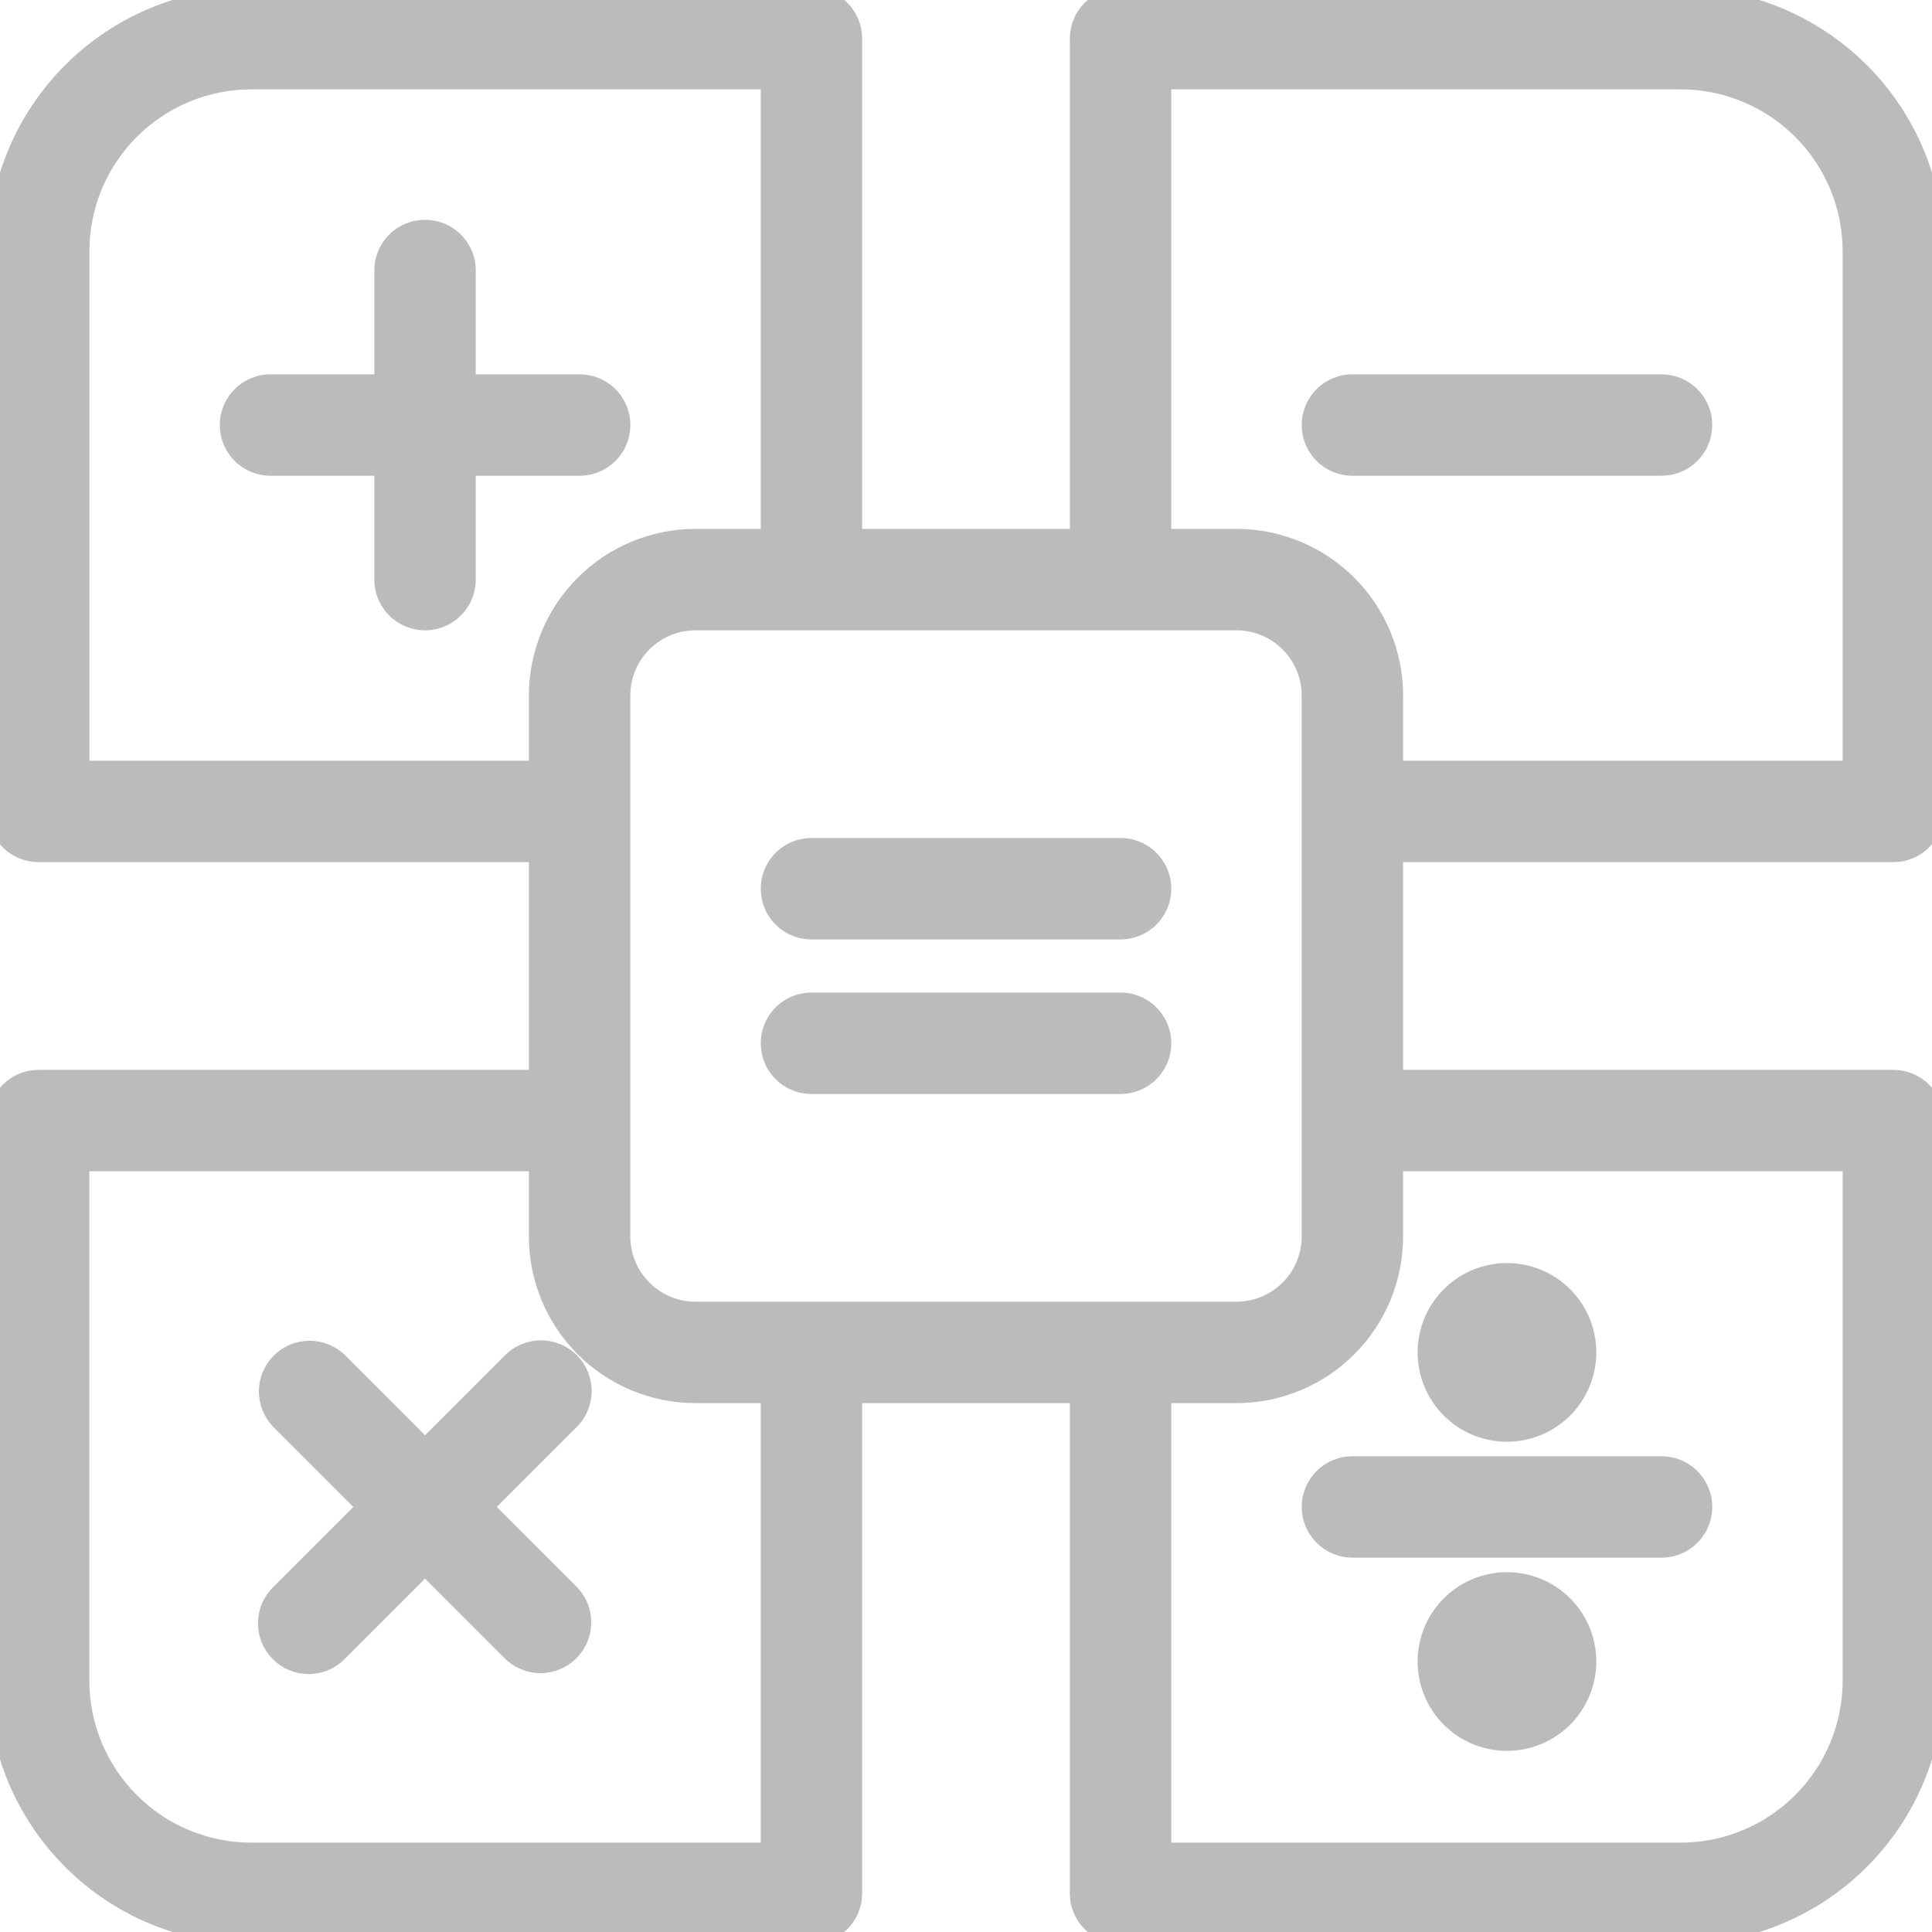 <svg width="32" height="32" viewBox="0 0 32 32" fill="none" xmlns="http://www.w3.org/2000/svg">
<mask id="path-1-outside-1_821_2305" maskUnits="userSpaceOnUse" x="-1" y="-1" width="34" height="34" fill="black">
<rect fill="white" x="-1" y="-1" width="34" height="34"/>
<path d="M9.6 7.68H7.68V9.6C7.68 9.829 7.558 10.04 7.36 10.154C7.162 10.269 6.918 10.269 6.72 10.154C6.522 10.04 6.4 9.829 6.4 9.6V7.68H4.48C4.252 7.68 4.04 7.558 3.926 7.36C3.812 7.162 3.812 6.918 3.926 6.72C4.041 6.522 4.252 6.4 4.48 6.4H6.4V4.48C6.4 4.251 6.522 4.04 6.72 3.926C6.918 3.812 7.162 3.812 7.36 3.926C7.558 4.04 7.68 4.251 7.68 4.48V6.4H9.6C9.829 6.4 10.04 6.522 10.155 6.72C10.269 6.918 10.269 7.162 10.155 7.36C10.04 7.558 9.829 7.68 9.6 7.68ZM9.413 22.587C9.293 22.468 9.13 22.4 8.96 22.4C8.791 22.4 8.628 22.468 8.508 22.587L7.04 24.055L5.573 22.587V22.587C5.41 22.43 5.177 22.371 4.959 22.43C4.741 22.49 4.571 22.66 4.511 22.878C4.451 23.096 4.511 23.33 4.668 23.492L6.135 24.96L4.668 26.427H4.668C4.544 26.547 4.474 26.71 4.473 26.882C4.471 27.054 4.539 27.219 4.66 27.34C4.781 27.462 4.946 27.529 5.118 27.528C5.29 27.526 5.454 27.456 5.573 27.332L7.04 25.865L8.508 27.332V27.332C8.67 27.489 8.904 27.549 9.122 27.489C9.34 27.429 9.51 27.259 9.57 27.041C9.629 26.823 9.57 26.59 9.413 26.427L7.945 24.96L9.413 23.492H9.413C9.533 23.372 9.6 23.21 9.6 23.04C9.6 22.87 9.533 22.707 9.413 22.587ZM28.16 7.04C28.16 6.87 28.093 6.708 27.973 6.588C27.853 6.468 27.69 6.4 27.52 6.4H22.4C22.171 6.4 21.96 6.522 21.846 6.72C21.732 6.918 21.732 7.162 21.846 7.36C21.96 7.558 22.171 7.68 22.4 7.68H27.52C27.69 7.68 27.853 7.613 27.973 7.493C28.093 7.373 28.16 7.21 28.16 7.04ZM21.76 24.96C21.76 25.13 21.828 25.292 21.948 25.412C22.068 25.532 22.23 25.6 22.4 25.6H27.52C27.749 25.6 27.96 25.478 28.074 25.28C28.189 25.082 28.189 24.838 28.074 24.64C27.96 24.442 27.749 24.32 27.52 24.32H22.4C22.23 24.32 22.068 24.387 21.948 24.507C21.828 24.627 21.76 24.79 21.76 24.96ZM18.56 14.08H13.44C13.211 14.08 13 14.202 12.886 14.4C12.772 14.598 12.772 14.842 12.886 15.04C13 15.238 13.211 15.36 13.44 15.36H18.56C18.789 15.36 19 15.238 19.114 15.04C19.229 14.842 19.229 14.598 19.114 14.4C19 14.202 18.789 14.08 18.56 14.08ZM18.56 16.64H13.44C13.211 16.64 13 16.762 12.886 16.96C12.772 17.158 12.772 17.402 12.886 17.6C13 17.798 13.211 17.92 13.44 17.92H18.56C18.789 17.92 19 17.798 19.114 17.6C19.229 17.402 19.229 17.158 19.114 16.96C19 16.762 18.789 16.64 18.56 16.64ZM23.04 14.08V17.92H31.36C31.53 17.92 31.692 17.987 31.812 18.107C31.933 18.227 32 18.39 32 18.56V27.84C31.999 28.943 31.56 30 30.78 30.78C30 31.56 28.943 31.999 27.84 32H18.56C18.39 32 18.227 31.933 18.107 31.812C17.987 31.692 17.92 31.53 17.92 31.36V23.04H14.08V31.36C14.08 31.53 14.013 31.692 13.893 31.812C13.773 31.933 13.61 32 13.44 32H4.16C3.057 31.999 2 31.56 1.22 30.78C0.44 30 0.001 28.943 0 27.84V18.56C0 18.39 0.067 18.227 0.187 18.107C0.307 17.987 0.47 17.92 0.64 17.92H8.96V14.08H0.64C0.47 14.08 0.307 14.013 0.187 13.893C0.067 13.773 0 13.61 0 13.44V4.16C0.001 3.057 0.44 2 1.22 1.22C2 0.44 3.057 0.001 4.16 0H13.44C13.61 0 13.773 0.067 13.893 0.187C14.013 0.307 14.08 0.47 14.08 0.64V8.96H17.92V0.64C17.92 0.47 17.987 0.307 18.107 0.187C18.227 0.067 18.39 0 18.56 0H27.84C28.943 0.001 30 0.44 30.78 1.22C31.56 2 31.999 3.057 32 4.16V13.44C32 13.61 31.933 13.773 31.812 13.893C31.692 14.013 31.53 14.08 31.36 14.08H23.04ZM8.96 12.8V11.52C8.96 10.841 9.23 10.19 9.71 9.71C10.19 9.23 10.841 8.96 11.52 8.96H12.8V1.28H4.16C3.397 1.281 2.665 1.585 2.125 2.125C1.585 2.665 1.281 3.397 1.281 4.16V12.8L8.96 12.8ZM12.8 23.04H11.52C10.841 23.04 10.19 22.77 9.71 22.29C9.23 21.81 8.96 21.159 8.96 20.48V19.2H1.28V27.84C1.281 28.603 1.585 29.335 2.125 29.875C2.665 30.415 3.397 30.719 4.16 30.72H12.8L12.8 23.04ZM20.48 21.76C20.82 21.76 21.145 21.625 21.385 21.385C21.625 21.145 21.76 20.819 21.76 20.48V11.52C21.76 11.181 21.625 10.855 21.385 10.615C21.145 10.375 20.82 10.24 20.48 10.24H11.52C11.181 10.24 10.855 10.375 10.615 10.615C10.375 10.855 10.24 11.181 10.24 11.52V20.48C10.24 20.819 10.375 21.145 10.615 21.385C10.855 21.625 11.181 21.76 11.52 21.76H20.48ZM23.04 19.2V20.48C23.04 21.159 22.77 21.81 22.29 22.29C21.81 22.77 21.159 23.04 20.48 23.04H19.2V30.72H27.84C28.604 30.719 29.335 30.415 29.875 29.875C30.415 29.335 30.719 28.604 30.72 27.84V19.2L23.04 19.2ZM23.04 11.52V12.8H30.72V4.16C30.719 3.397 30.416 2.665 29.875 2.125C29.336 1.585 28.604 1.281 27.84 1.28H19.2V8.96H20.48C21.159 8.96 21.81 9.23 22.29 9.71C22.77 10.19 23.04 10.841 23.04 11.52L23.04 11.52ZM24.96 23.68C25.299 23.68 25.625 23.545 25.865 23.305C26.105 23.065 26.24 22.739 26.24 22.4C26.24 22.06 26.105 21.735 25.865 21.495C25.625 21.255 25.3 21.12 24.96 21.12C24.621 21.12 24.295 21.255 24.055 21.495C23.815 21.735 23.68 22.06 23.68 22.4C23.68 22.739 23.815 23.065 24.055 23.305C24.295 23.545 24.621 23.68 24.96 23.68ZM24.96 26.24C24.621 26.24 24.295 26.375 24.055 26.615C23.815 26.855 23.68 27.18 23.68 27.52C23.68 27.859 23.815 28.185 24.055 28.425C24.295 28.665 24.621 28.8 24.96 28.8C25.3 28.8 25.625 28.665 25.865 28.425C26.105 28.185 26.24 27.859 26.24 27.52C26.24 27.18 26.105 26.855 25.865 26.615C25.625 26.375 25.3 26.24 24.96 26.24Z"/>
</mask>
<path d="M9.6 7.68H7.68V9.6C7.68 9.829 7.558 10.04 7.36 10.154C7.162 10.269 6.918 10.269 6.72 10.154C6.522 10.04 6.4 9.829 6.4 9.6V7.68H4.48C4.252 7.68 4.04 7.558 3.926 7.36C3.812 7.162 3.812 6.918 3.926 6.72C4.041 6.522 4.252 6.4 4.48 6.4H6.4V4.48C6.4 4.251 6.522 4.04 6.72 3.926C6.918 3.812 7.162 3.812 7.36 3.926C7.558 4.04 7.68 4.251 7.68 4.48V6.4H9.6C9.829 6.4 10.04 6.522 10.155 6.72C10.269 6.918 10.269 7.162 10.155 7.36C10.04 7.558 9.829 7.68 9.6 7.68ZM9.413 22.587C9.293 22.468 9.13 22.4 8.96 22.4C8.791 22.4 8.628 22.468 8.508 22.587L7.04 24.055L5.573 22.587V22.587C5.41 22.43 5.177 22.371 4.959 22.43C4.741 22.49 4.571 22.66 4.511 22.878C4.451 23.096 4.511 23.33 4.668 23.492L6.135 24.96L4.668 26.427H4.668C4.544 26.547 4.474 26.71 4.473 26.882C4.471 27.054 4.539 27.219 4.66 27.34C4.781 27.462 4.946 27.529 5.118 27.528C5.29 27.526 5.454 27.456 5.573 27.332L7.04 25.865L8.508 27.332V27.332C8.67 27.489 8.904 27.549 9.122 27.489C9.34 27.429 9.51 27.259 9.57 27.041C9.629 26.823 9.57 26.59 9.413 26.427L7.945 24.96L9.413 23.492H9.413C9.533 23.372 9.6 23.21 9.6 23.04C9.6 22.87 9.533 22.707 9.413 22.587ZM28.16 7.04C28.16 6.87 28.093 6.708 27.973 6.588C27.853 6.468 27.69 6.4 27.52 6.4H22.4C22.171 6.4 21.96 6.522 21.846 6.72C21.732 6.918 21.732 7.162 21.846 7.36C21.96 7.558 22.171 7.68 22.4 7.68H27.52C27.69 7.68 27.853 7.613 27.973 7.493C28.093 7.373 28.16 7.21 28.16 7.04ZM21.76 24.96C21.76 25.13 21.828 25.292 21.948 25.412C22.068 25.532 22.23 25.6 22.4 25.6H27.52C27.749 25.6 27.96 25.478 28.074 25.28C28.189 25.082 28.189 24.838 28.074 24.64C27.96 24.442 27.749 24.32 27.52 24.32H22.4C22.23 24.32 22.068 24.387 21.948 24.507C21.828 24.627 21.76 24.79 21.76 24.96ZM18.56 14.08H13.44C13.211 14.08 13 14.202 12.886 14.4C12.772 14.598 12.772 14.842 12.886 15.04C13 15.238 13.211 15.36 13.44 15.36H18.56C18.789 15.36 19 15.238 19.114 15.04C19.229 14.842 19.229 14.598 19.114 14.4C19 14.202 18.789 14.08 18.56 14.08ZM18.56 16.64H13.44C13.211 16.64 13 16.762 12.886 16.96C12.772 17.158 12.772 17.402 12.886 17.6C13 17.798 13.211 17.92 13.44 17.92H18.56C18.789 17.92 19 17.798 19.114 17.6C19.229 17.402 19.229 17.158 19.114 16.96C19 16.762 18.789 16.64 18.56 16.64ZM23.04 14.08V17.92H31.36C31.53 17.92 31.692 17.987 31.812 18.107C31.933 18.227 32 18.39 32 18.56V27.84C31.999 28.943 31.56 30 30.78 30.78C30 31.56 28.943 31.999 27.84 32H18.56C18.39 32 18.227 31.933 18.107 31.812C17.987 31.692 17.92 31.53 17.92 31.36V23.04H14.08V31.36C14.08 31.53 14.013 31.692 13.893 31.812C13.773 31.933 13.61 32 13.44 32H4.16C3.057 31.999 2 31.56 1.22 30.78C0.44 30 0.001 28.943 0 27.84V18.56C0 18.39 0.067 18.227 0.187 18.107C0.307 17.987 0.47 17.92 0.64 17.92H8.96V14.08H0.64C0.47 14.08 0.307 14.013 0.187 13.893C0.067 13.773 0 13.61 0 13.44V4.16C0.001 3.057 0.44 2 1.22 1.22C2 0.44 3.057 0.001 4.16 0H13.44C13.61 0 13.773 0.067 13.893 0.187C14.013 0.307 14.08 0.47 14.08 0.64V8.96H17.92V0.64C17.92 0.47 17.987 0.307 18.107 0.187C18.227 0.067 18.39 0 18.56 0H27.84C28.943 0.001 30 0.44 30.78 1.22C31.56 2 31.999 3.057 32 4.16V13.44C32 13.61 31.933 13.773 31.812 13.893C31.692 14.013 31.53 14.08 31.36 14.08H23.04ZM8.96 12.8V11.52C8.96 10.841 9.23 10.19 9.71 9.71C10.19 9.23 10.841 8.96 11.52 8.96H12.8V1.28H4.16C3.397 1.281 2.665 1.585 2.125 2.125C1.585 2.665 1.281 3.397 1.281 4.16V12.8L8.96 12.8ZM12.8 23.04H11.52C10.841 23.04 10.19 22.77 9.71 22.29C9.23 21.81 8.96 21.159 8.96 20.48V19.2H1.28V27.84C1.281 28.603 1.585 29.335 2.125 29.875C2.665 30.415 3.397 30.719 4.16 30.72H12.8L12.8 23.04ZM20.48 21.76C20.82 21.76 21.145 21.625 21.385 21.385C21.625 21.145 21.76 20.819 21.76 20.48V11.52C21.76 11.181 21.625 10.855 21.385 10.615C21.145 10.375 20.82 10.24 20.48 10.24H11.52C11.181 10.24 10.855 10.375 10.615 10.615C10.375 10.855 10.24 11.181 10.24 11.52V20.48C10.24 20.819 10.375 21.145 10.615 21.385C10.855 21.625 11.181 21.76 11.52 21.76H20.48ZM23.04 19.2V20.48C23.04 21.159 22.77 21.81 22.29 22.29C21.81 22.77 21.159 23.04 20.48 23.04H19.2V30.72H27.84C28.604 30.719 29.335 30.415 29.875 29.875C30.415 29.335 30.719 28.604 30.72 27.84V19.2L23.04 19.2ZM23.04 11.52V12.8H30.72V4.16C30.719 3.397 30.416 2.665 29.875 2.125C29.336 1.585 28.604 1.281 27.84 1.28H19.2V8.96H20.48C21.159 8.96 21.81 9.23 22.29 9.71C22.77 10.19 23.04 10.841 23.04 11.52L23.04 11.52ZM24.96 23.68C25.299 23.68 25.625 23.545 25.865 23.305C26.105 23.065 26.24 22.739 26.24 22.4C26.24 22.06 26.105 21.735 25.865 21.495C25.625 21.255 25.3 21.12 24.96 21.12C24.621 21.12 24.295 21.255 24.055 21.495C23.815 21.735 23.68 22.06 23.68 22.4C23.68 22.739 23.815 23.065 24.055 23.305C24.295 23.545 24.621 23.68 24.96 23.68ZM24.96 26.24C24.621 26.24 24.295 26.375 24.055 26.615C23.815 26.855 23.68 27.18 23.68 27.52C23.68 27.859 23.815 28.185 24.055 28.425C24.295 28.665 24.621 28.8 24.96 28.8C25.3 28.8 25.625 28.665 25.865 28.425C26.105 28.185 26.24 27.859 26.24 27.52C26.24 27.18 26.105 26.855 25.865 26.615C25.625 26.375 25.3 26.24 24.96 26.24Z" fill="#BBBBBB"/>
<path d="M9.6 7.68H7.68V9.6C7.68 9.829 7.558 10.04 7.36 10.154C7.162 10.269 6.918 10.269 6.72 10.154C6.522 10.04 6.4 9.829 6.4 9.6V7.68H4.48C4.252 7.68 4.04 7.558 3.926 7.36C3.812 7.162 3.812 6.918 3.926 6.72C4.041 6.522 4.252 6.4 4.48 6.4H6.4V4.48C6.4 4.251 6.522 4.04 6.72 3.926C6.918 3.812 7.162 3.812 7.36 3.926C7.558 4.04 7.68 4.251 7.68 4.48V6.4H9.6C9.829 6.4 10.04 6.522 10.155 6.72C10.269 6.918 10.269 7.162 10.155 7.36C10.04 7.558 9.829 7.68 9.6 7.68ZM9.413 22.587C9.293 22.468 9.13 22.4 8.96 22.4C8.791 22.4 8.628 22.468 8.508 22.587L7.04 24.055L5.573 22.587V22.587C5.41 22.43 5.177 22.371 4.959 22.43C4.741 22.49 4.571 22.66 4.511 22.878C4.451 23.096 4.511 23.33 4.668 23.492L6.135 24.96L4.668 26.427H4.668C4.544 26.547 4.474 26.71 4.473 26.882C4.471 27.054 4.539 27.219 4.66 27.34C4.781 27.462 4.946 27.529 5.118 27.528C5.29 27.526 5.454 27.456 5.573 27.332L7.04 25.865L8.508 27.332V27.332C8.67 27.489 8.904 27.549 9.122 27.489C9.34 27.429 9.51 27.259 9.57 27.041C9.629 26.823 9.57 26.59 9.413 26.427L7.945 24.96L9.413 23.492H9.413C9.533 23.372 9.6 23.21 9.6 23.04C9.6 22.87 9.533 22.707 9.413 22.587ZM28.16 7.04C28.16 6.87 28.093 6.708 27.973 6.588C27.853 6.468 27.69 6.4 27.52 6.4H22.4C22.171 6.4 21.96 6.522 21.846 6.72C21.732 6.918 21.732 7.162 21.846 7.36C21.96 7.558 22.171 7.68 22.4 7.68H27.52C27.69 7.68 27.853 7.613 27.973 7.493C28.093 7.373 28.16 7.21 28.16 7.04ZM21.76 24.96C21.76 25.13 21.828 25.292 21.948 25.412C22.068 25.532 22.23 25.6 22.4 25.6H27.52C27.749 25.6 27.96 25.478 28.074 25.28C28.189 25.082 28.189 24.838 28.074 24.64C27.96 24.442 27.749 24.32 27.52 24.32H22.4C22.23 24.32 22.068 24.387 21.948 24.507C21.828 24.627 21.76 24.79 21.76 24.96ZM18.56 14.08H13.44C13.211 14.08 13 14.202 12.886 14.4C12.772 14.598 12.772 14.842 12.886 15.04C13 15.238 13.211 15.36 13.44 15.36H18.56C18.789 15.36 19 15.238 19.114 15.04C19.229 14.842 19.229 14.598 19.114 14.4C19 14.202 18.789 14.08 18.56 14.08ZM18.56 16.64H13.44C13.211 16.64 13 16.762 12.886 16.96C12.772 17.158 12.772 17.402 12.886 17.6C13 17.798 13.211 17.92 13.44 17.92H18.56C18.789 17.92 19 17.798 19.114 17.6C19.229 17.402 19.229 17.158 19.114 16.96C19 16.762 18.789 16.64 18.56 16.64ZM23.04 14.08V17.92H31.36C31.53 17.92 31.692 17.987 31.812 18.107C31.933 18.227 32 18.39 32 18.56V27.84C31.999 28.943 31.56 30 30.78 30.78C30 31.56 28.943 31.999 27.84 32H18.56C18.39 32 18.227 31.933 18.107 31.812C17.987 31.692 17.92 31.53 17.92 31.36V23.04H14.08V31.36C14.08 31.53 14.013 31.692 13.893 31.812C13.773 31.933 13.61 32 13.44 32H4.16C3.057 31.999 2 31.56 1.22 30.78C0.44 30 0.001 28.943 0 27.84V18.56C0 18.39 0.067 18.227 0.187 18.107C0.307 17.987 0.47 17.92 0.64 17.92H8.96V14.08H0.64C0.47 14.08 0.307 14.013 0.187 13.893C0.067 13.773 0 13.61 0 13.44V4.16C0.001 3.057 0.44 2 1.22 1.22C2 0.44 3.057 0.001 4.16 0H13.44C13.61 0 13.773 0.067 13.893 0.187C14.013 0.307 14.08 0.47 14.08 0.64V8.96H17.92V0.64C17.92 0.47 17.987 0.307 18.107 0.187C18.227 0.067 18.39 0 18.56 0H27.84C28.943 0.001 30 0.44 30.78 1.22C31.56 2 31.999 3.057 32 4.16V13.44C32 13.61 31.933 13.773 31.812 13.893C31.692 14.013 31.53 14.08 31.36 14.08H23.04ZM8.96 12.8V11.52C8.96 10.841 9.23 10.19 9.71 9.71C10.19 9.23 10.841 8.96 11.52 8.96H12.8V1.28H4.16C3.397 1.281 2.665 1.585 2.125 2.125C1.585 2.665 1.281 3.397 1.281 4.16V12.8L8.96 12.8ZM12.8 23.04H11.52C10.841 23.04 10.19 22.77 9.71 22.29C9.23 21.81 8.96 21.159 8.96 20.48V19.2H1.28V27.84C1.281 28.603 1.585 29.335 2.125 29.875C2.665 30.415 3.397 30.719 4.16 30.72H12.8L12.8 23.04ZM20.48 21.76C20.82 21.76 21.145 21.625 21.385 21.385C21.625 21.145 21.76 20.819 21.76 20.48V11.52C21.76 11.181 21.625 10.855 21.385 10.615C21.145 10.375 20.82 10.24 20.48 10.24H11.52C11.181 10.24 10.855 10.375 10.615 10.615C10.375 10.855 10.24 11.181 10.24 11.52V20.48C10.24 20.819 10.375 21.145 10.615 21.385C10.855 21.625 11.181 21.76 11.52 21.76H20.48ZM23.04 19.2V20.48C23.04 21.159 22.77 21.81 22.29 22.29C21.81 22.77 21.159 23.04 20.48 23.04H19.2V30.72H27.84C28.604 30.719 29.335 30.415 29.875 29.875C30.415 29.335 30.719 28.604 30.72 27.84V19.2L23.04 19.2ZM23.04 11.52V12.8H30.72V4.16C30.719 3.397 30.416 2.665 29.875 2.125C29.336 1.585 28.604 1.281 27.84 1.28H19.2V8.96H20.48C21.159 8.96 21.81 9.23 22.29 9.71C22.77 10.19 23.04 10.841 23.04 11.52L23.04 11.52ZM24.96 23.68C25.299 23.68 25.625 23.545 25.865 23.305C26.105 23.065 26.24 22.739 26.24 22.4C26.24 22.06 26.105 21.735 25.865 21.495C25.625 21.255 25.3 21.12 24.96 21.12C24.621 21.12 24.295 21.255 24.055 21.495C23.815 21.735 23.68 22.06 23.68 22.4C23.68 22.739 23.815 23.065 24.055 23.305C24.295 23.545 24.621 23.68 24.96 23.68ZM24.96 26.24C24.621 26.24 24.295 26.375 24.055 26.615C23.815 26.855 23.68 27.18 23.68 27.52C23.68 27.859 23.815 28.185 24.055 28.425C24.295 28.665 24.621 28.8 24.96 28.8C25.3 28.8 25.625 28.665 25.865 28.425C26.105 28.185 26.24 27.859 26.24 27.52C26.24 27.18 26.105 26.855 25.865 26.615C25.625 26.375 25.3 26.24 24.96 26.24Z" stroke="#BBBBBB" stroke-width="0.4" mask="url(#path-1-outside-1_821_2305)"/>
</svg>
